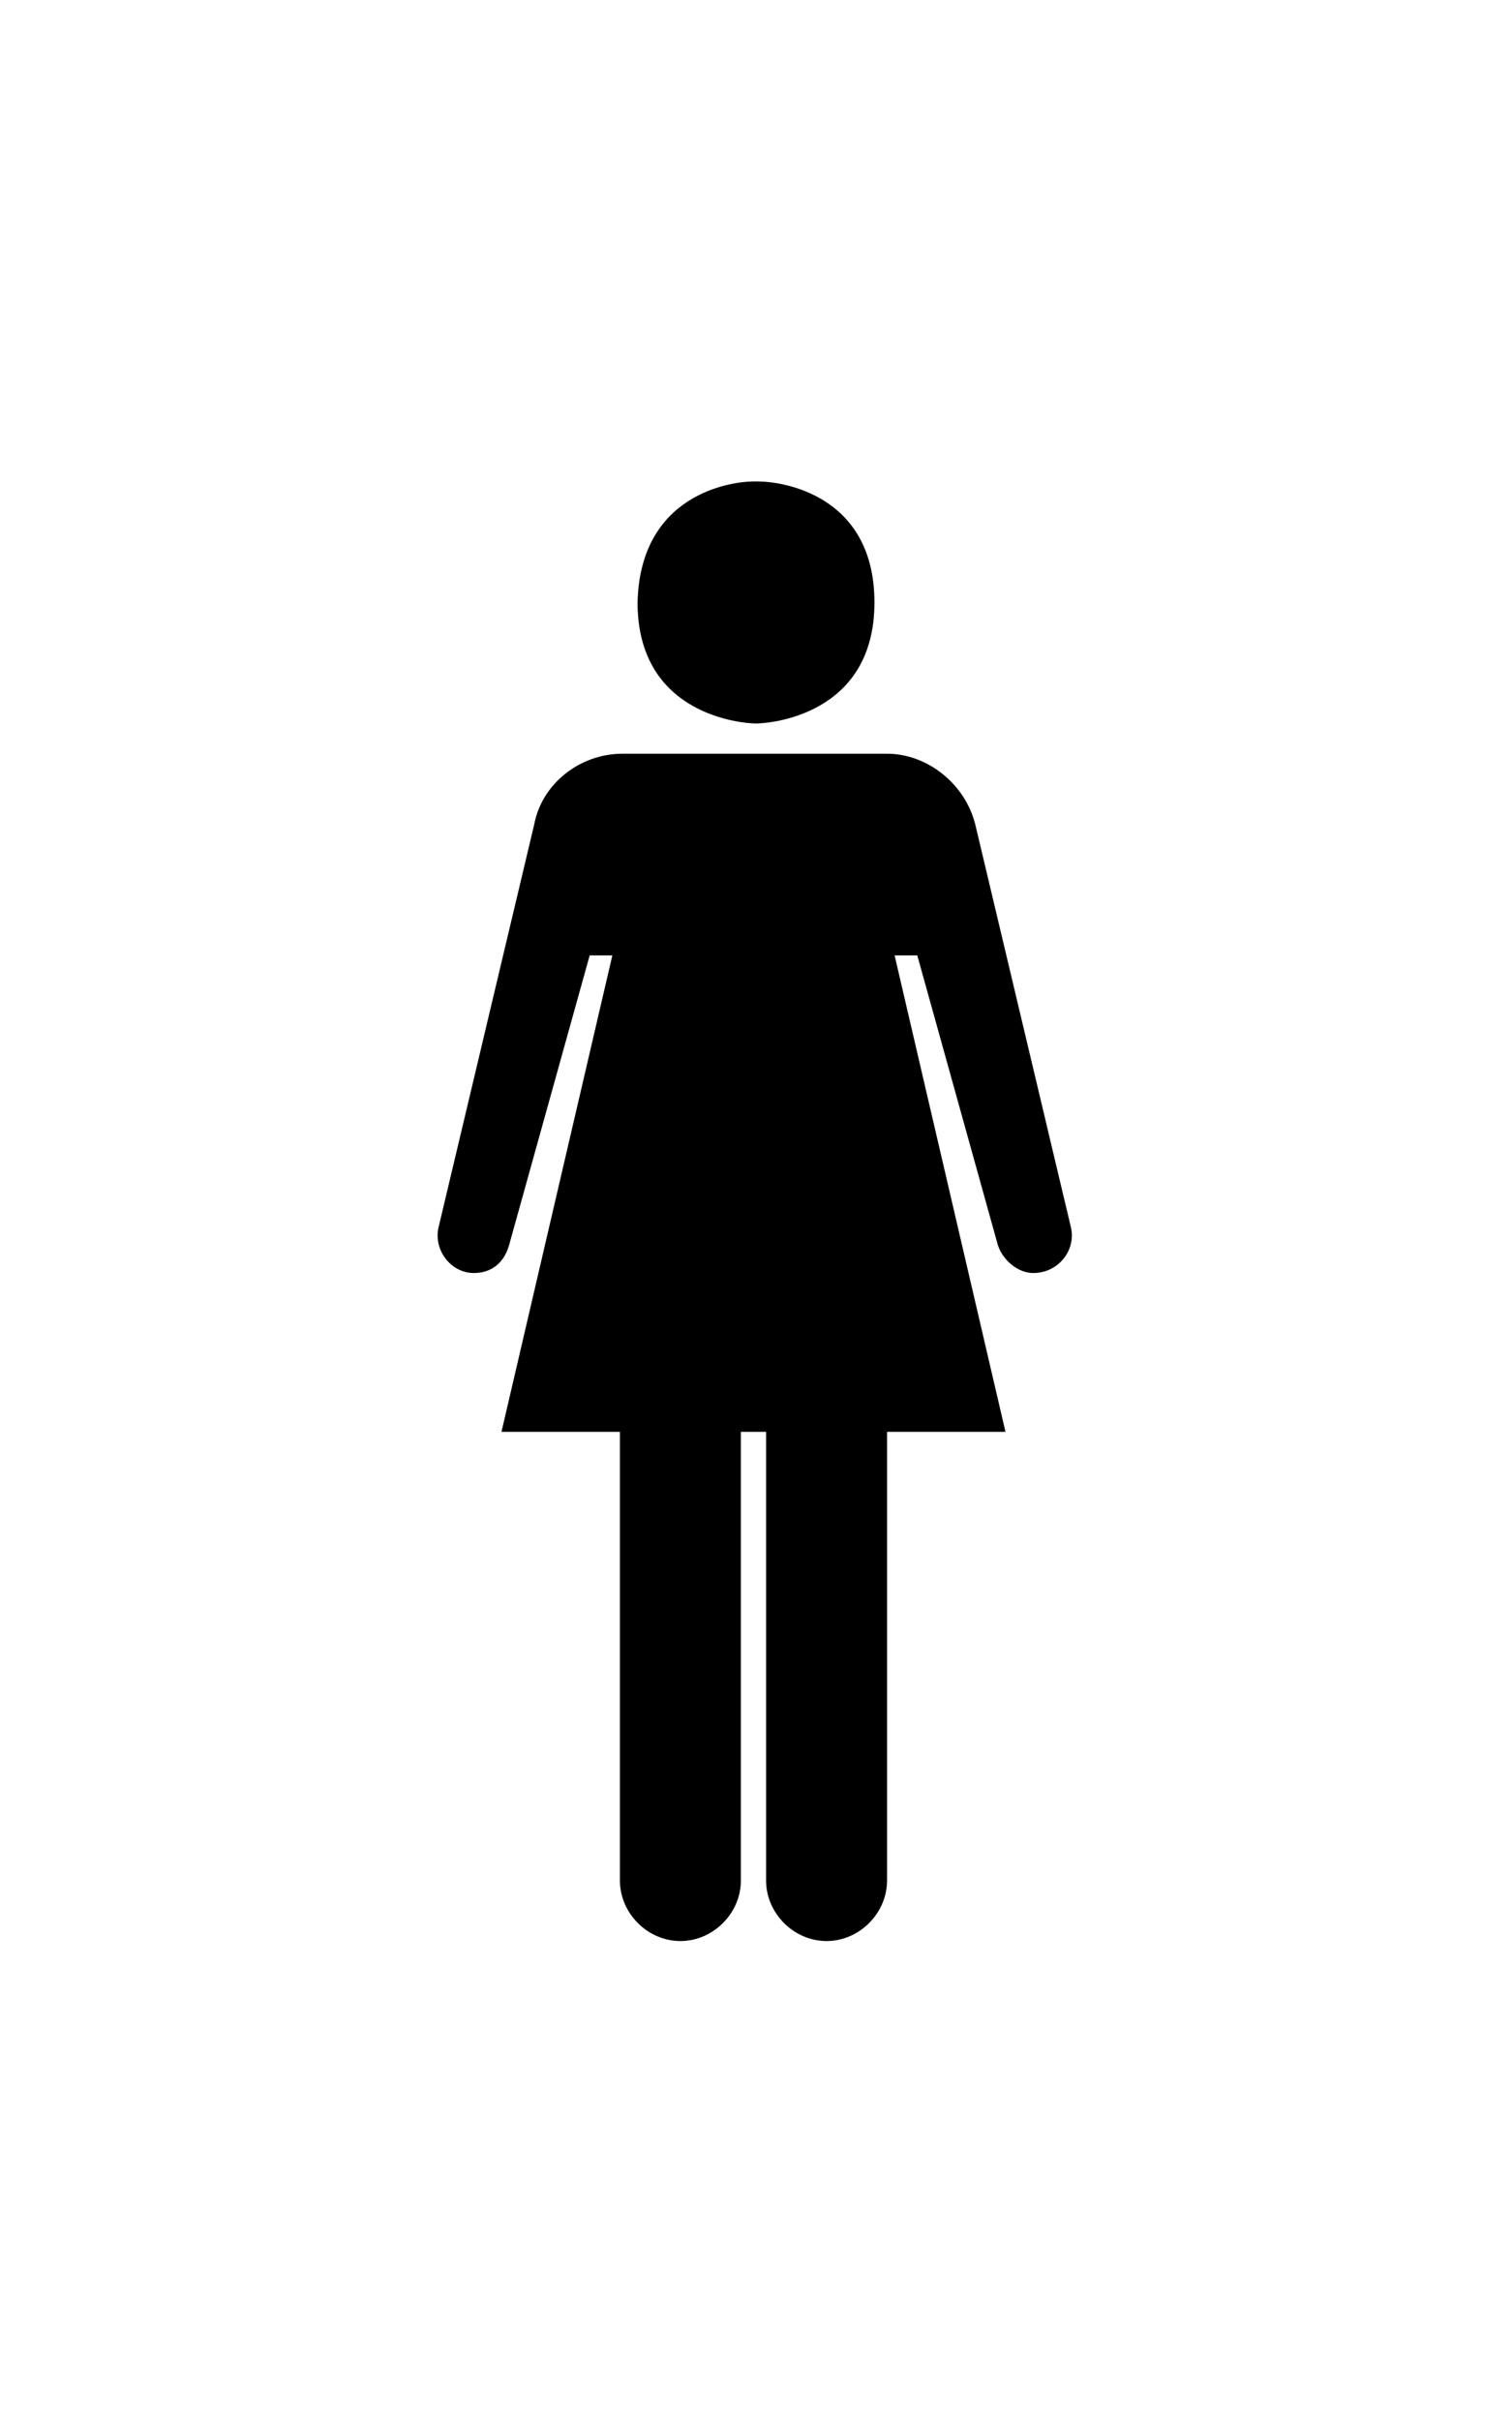 <?xml version="1.0"?><svg xmlns="http://www.w3.org/2000/svg" viewBox="0 0 60 80" enable-background="new 0 0 50 80" width="50px" height="80px"><path d="M42.5 40.7l-3.8-16c-.4-1.6-1.9-2.8-3.5-2.8H24.7c-1.7 0-3.2 1.2-3.5 2.8l-3.8 16c-.2.9.5 1.8 1.4 1.8.7 0 1.2-.4 1.4-1.1l3.2-11.5h.9l-4.4 18.9h4.7v17.8c0 1.3 1.1 2.4 2.4 2.4s2.4-1.1 2.4-2.4V48.8h1v17.8c0 1.3 1.1 2.4 2.4 2.4s2.4-1.1 2.4-2.4V48.8h4.7l-4.4-18.9h.9l3.2 11.5c.2.6.8 1.1 1.4 1.1 1 0 1.7-.9 1.5-1.8zM30 20.7c.5 0 4.7-.3 4.7-4.8 0-4.3-3.7-4.8-4.6-4.8h-.2c-.9 0-4.5.5-4.6 4.8 0 4.5 4.2 4.8 4.7 4.8z"/></svg>